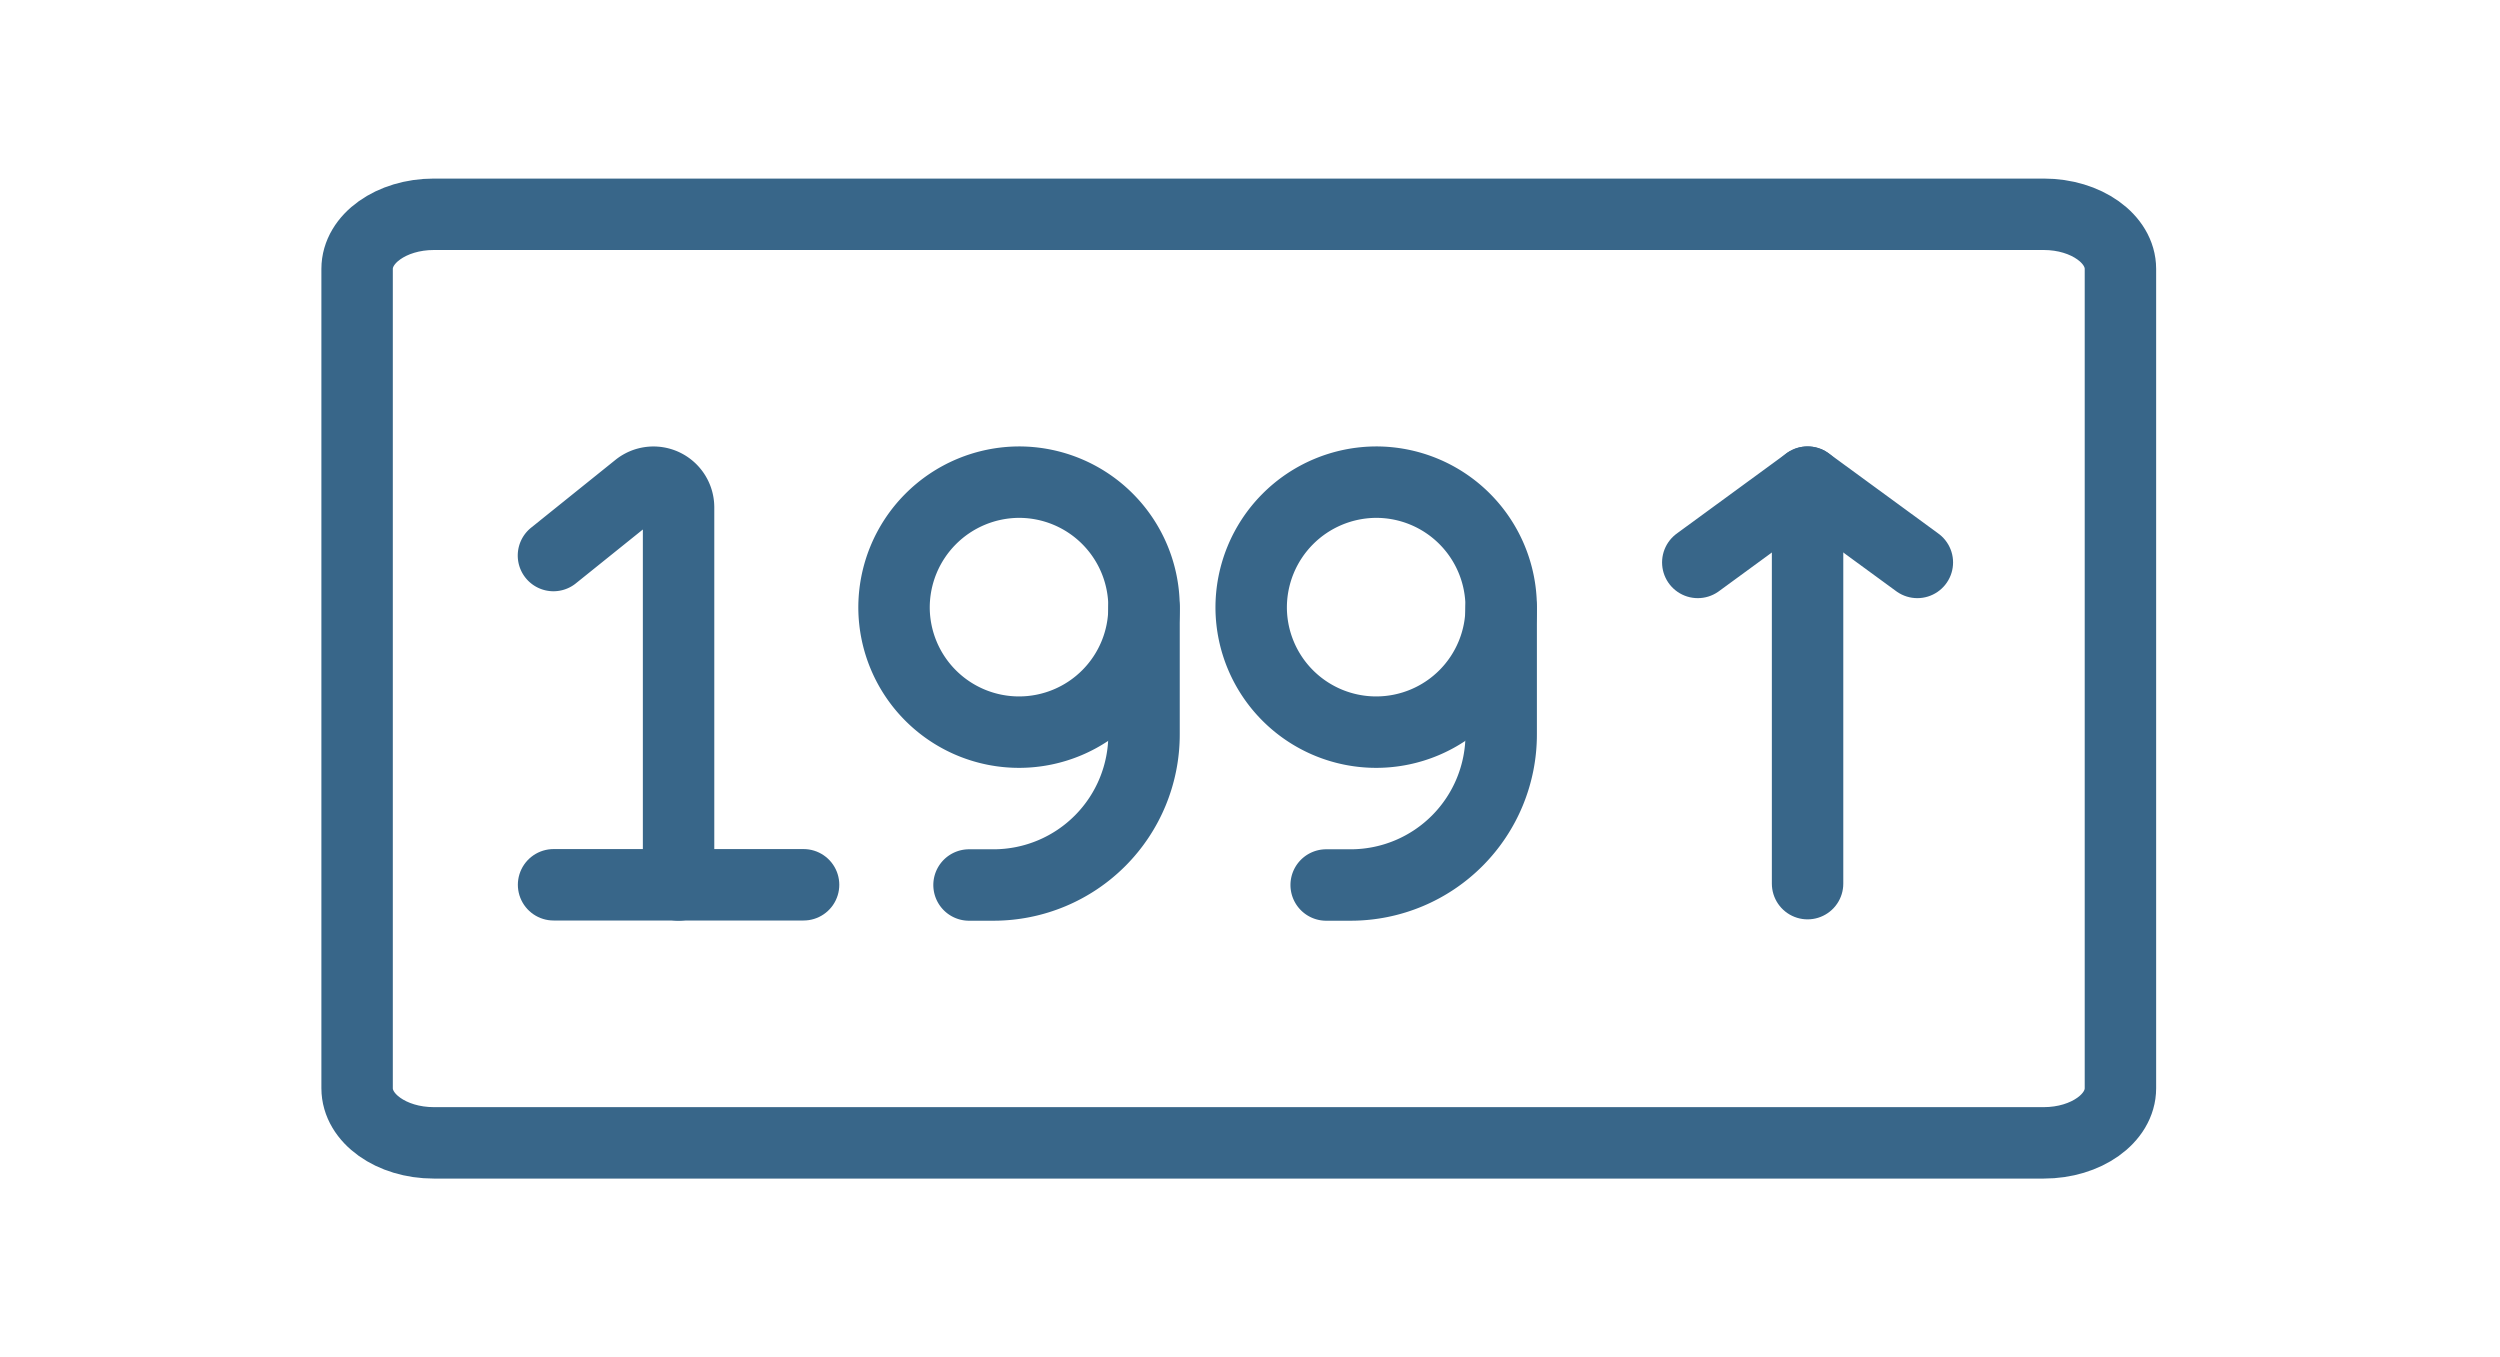 <svg xmlns="http://www.w3.org/2000/svg" xmlns:xlink="http://www.w3.org/1999/xlink" width="70" height="38" viewBox="0 0 70 38">
  <defs>
    <clipPath id="clip-counter_1">
      <rect width="70" height="38"/>
    </clipPath>
  </defs>
  <g id="counter_1" data-name="counter – 1" clip-path="url(#clip-counter_1)">
    <g id="Group_1149" data-name="Group 1149" transform="translate(-0.5 -0.5)">
      <path id="Path_35" data-name="Path 35" d="M52.289,33.221c0,.845-.961,1.529-2.147,1.529H5.063c-1.186,0-2.147-.685-2.147-1.529V10.279c0-.845.961-1.529,2.147-1.529H50.142c1.186,0,2.147.685,2.147,1.529Z" transform="translate(7.583 -2.25)" fill="none" stroke="#386689" stroke-linecap="round" stroke-linejoin="round" stroke-width="2"/>
      <g id="Group_1147" data-name="Group 1147" transform="translate(0 0.28)">
        <g id="Group_992" data-name="Group 992" transform="translate(54.186 24.962) rotate(180)">
          <path id="Path_1" data-name="Path 1" d="M0,0V11.242" transform="translate(3.074)" fill="none" stroke="#386689" stroke-linecap="round" stroke-linejoin="round" stroke-width="2"/>
          <path id="Path_2" data-name="Path 2" d="M0,0,3.074,2.248,6.148,0" transform="translate(0 8.994)" fill="none" stroke="#386689" stroke-linecap="round" stroke-linejoin="round" stroke-width="2"/>
        </g>
        <g id="Group_993" data-name="Group 993" transform="translate(16 13.72)">
          <path id="Path_3" data-name="Path 3" d="M93.333,49.572h7" transform="translate(-93.333 -38.298)" fill="none" stroke="#386689" stroke-linecap="round" stroke-linejoin="round" stroke-width="2"/>
          <path id="Path_4" data-name="Path 4" d="M96.833,14.2V3.625a.705.705,0,0,0-.4-.634.7.7,0,0,0-.74.085l-2.363,1.9" transform="translate(-93.333 -2.921)" fill="none" stroke="#386689" stroke-linecap="round" stroke-linejoin="round" stroke-width="2"/>
        </g>
        <g id="Group_994" data-name="Group 994" transform="translate(25.533 13.72)">
          <path id="Path_5" data-name="Path 5" d="M90.417,93.929a3.5,3.5,0,1,0,3.5-3.524A3.512,3.512,0,0,0,90.417,93.929Z" transform="translate(-90.417 -90.405)" fill="none" stroke="#386689" stroke-linecap="round" stroke-linejoin="round" stroke-width="2"/>
          <path id="Path_6" data-name="Path 6" d="M104.067,105v3.524a4.215,4.215,0,0,1-4.2,4.229h-.7" transform="translate(-97.067 -101.473)" fill="none" stroke="#386689" stroke-linecap="round" stroke-linejoin="round" stroke-width="2"/>
        </g>
        <g id="Group_1146" data-name="Group 1146" transform="translate(35.533 13.72)">
          <path id="Path_5-2" data-name="Path 5" d="M90.417,93.929a3.5,3.5,0,1,0,3.5-3.524A3.512,3.512,0,0,0,90.417,93.929Z" transform="translate(-90.417 -90.405)" fill="none" stroke="#386689" stroke-linecap="round" stroke-linejoin="round" stroke-width="2"/>
          <path id="Path_6-2" data-name="Path 6" d="M104.067,105v3.524a4.215,4.215,0,0,1-4.2,4.229h-.7" transform="translate(-97.067 -101.473)" fill="none" stroke="#386689" stroke-linecap="round" stroke-linejoin="round" stroke-width="2"/>
        </g>
      </g>
    </g>
  </g>
</svg>
